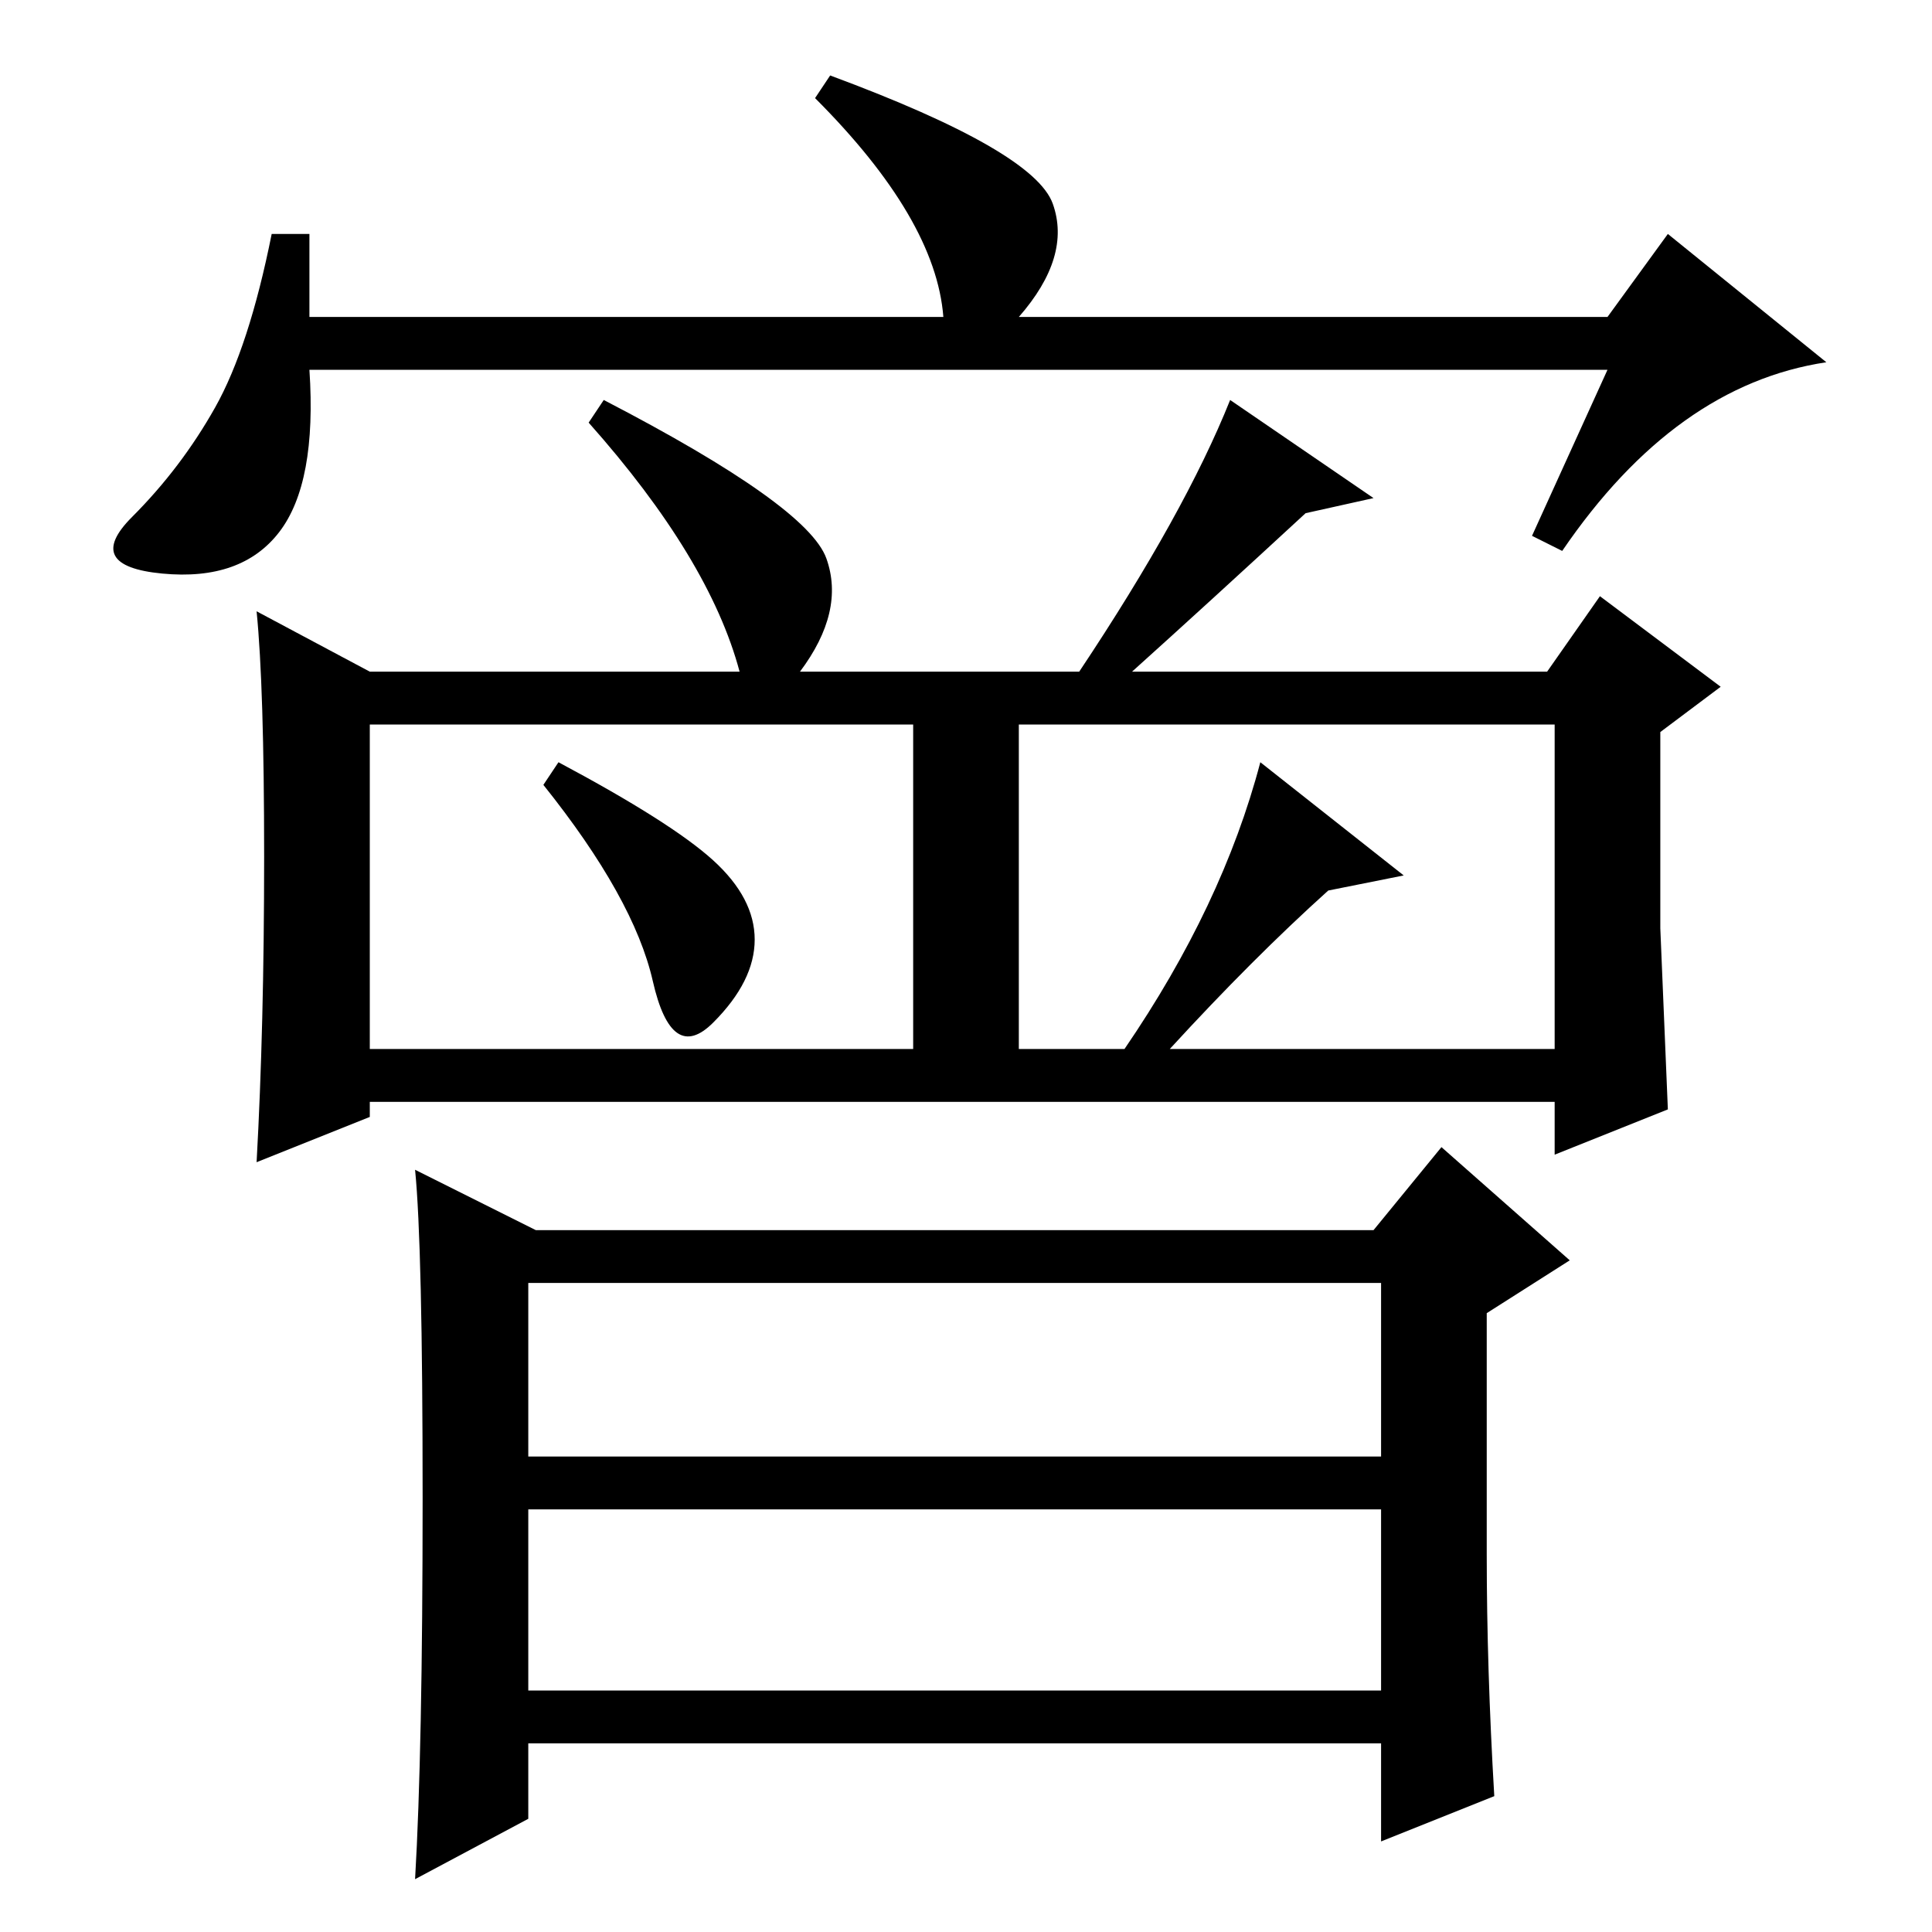 <?xml version="1.0" standalone="no"?>
<!DOCTYPE svg PUBLIC "-//W3C//DTD SVG 1.1//EN" "http://www.w3.org/Graphics/SVG/1.1/DTD/svg11.dtd" >
<svg xmlns="http://www.w3.org/2000/svg" xmlns:xlink="http://www.w3.org/1999/xlink" version="1.1" viewBox="0 -36 256 256">
  <g transform="matrix(1 0 0 -1 0 220)">
   <path fill="currentColor"
d="M213 207h-172q1 -15 -4 -21.5t-15.5 -5.5t-4 7.5t11 14.5t7.5 23h5v-11h84q-1 13 -17 29l2 3q27 -10 29.5 -17t-4.5 -15h78l8 11l21 -17q-20 -3 -35 -25l-4 2zM150 167h55l7 10l16 -12l-8 -6v-26t1 -24l-15 -6v7h-157v-2l-15 -6q1 18 1 40.5t-1 32.5l15 -8h49
q-4 15 -20 33l2 3q27 -14 29.5 -21t-3.5 -15h37q14 21 20 36l19 -13l-9 -2q-13 -12 -23 -21zM49 117h72v43h-72v-43zM155 117h51v43h-71v-43h14q13 19 18 38l19 -15l-10 -2q-10 -9 -21 -21zM94.5 142q5.5 -5 5.5 -10.5t-5.5 -11t-8 5.5t-14.5 26l2 3q15 -8 20.5 -13zM197 50
q0 -15 1 -32l-15 -6v13h-113v-10l-15 -8q1 17 1 50.5t-1 43.5l16 -8h111l9 11l17 -15l-11 -7v-32zM70 63h113v23h-113v-23zM70 32h113v24h-113v-24z" />
  </g>

</svg>
